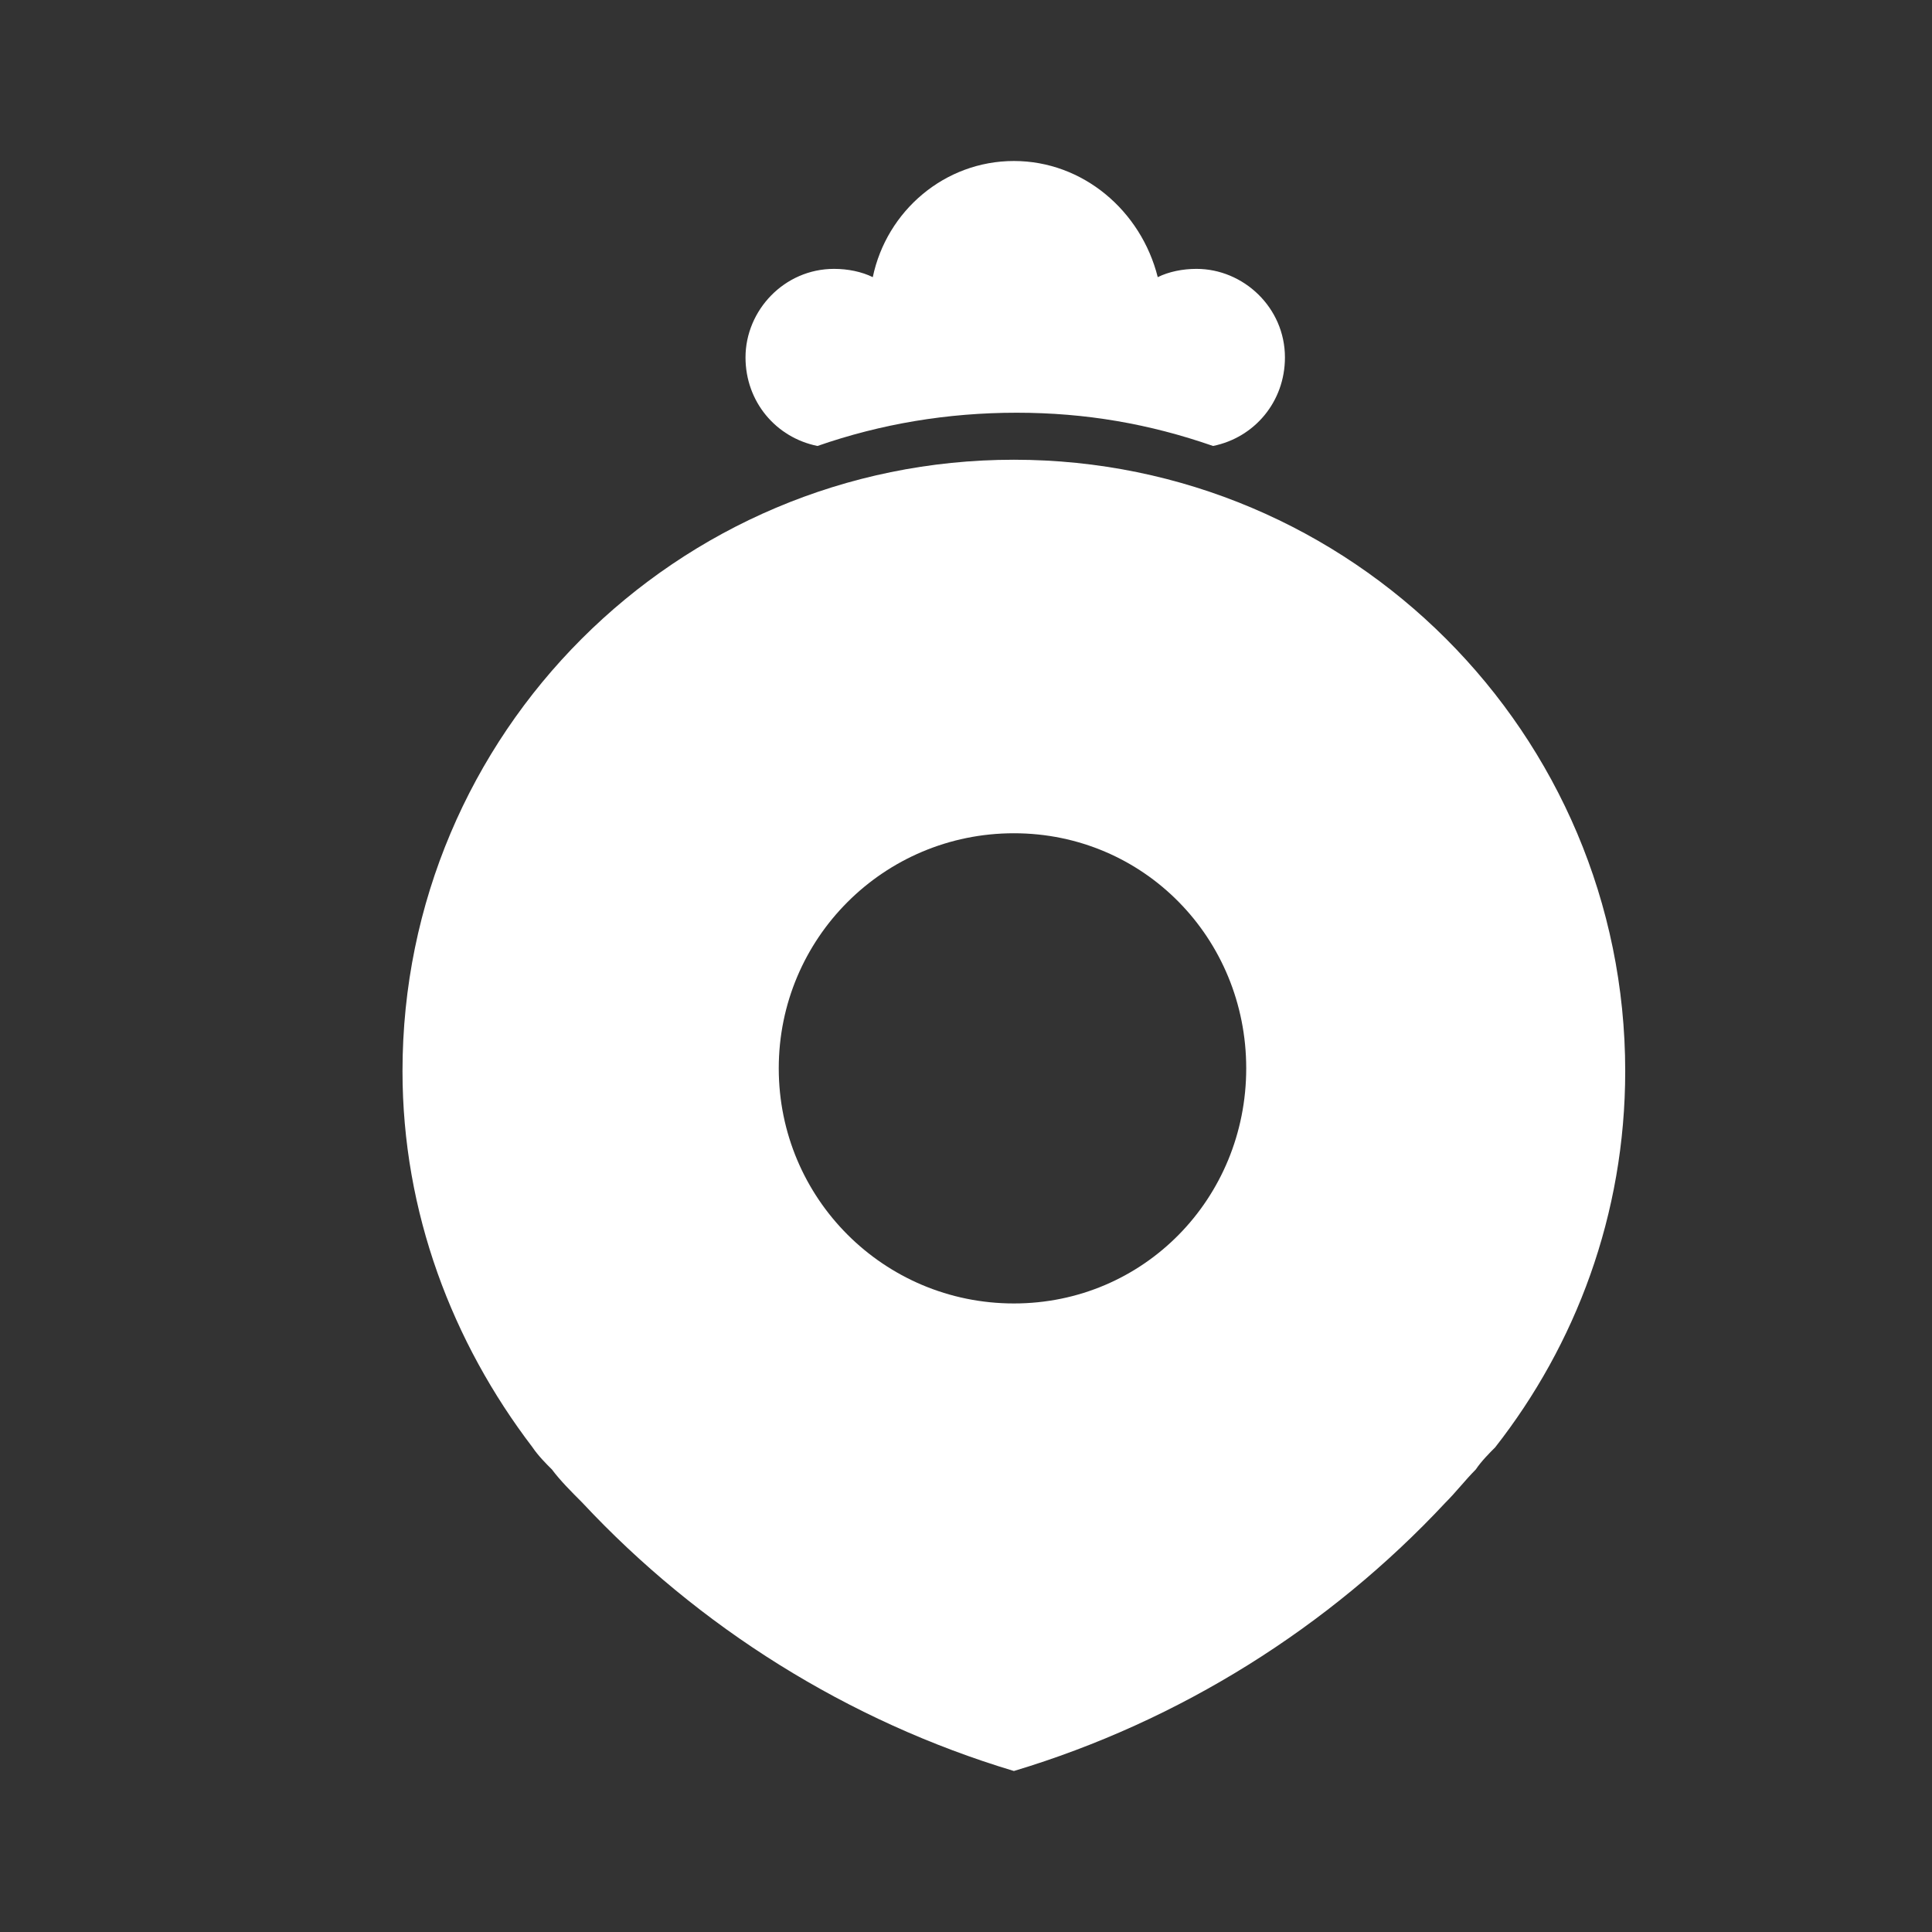 <svg width="24" height="24" viewBox="0 0 24 24" fill="none" xmlns="http://www.w3.org/2000/svg">
<rect x="0" y="0" width="24" height="24" fill="#333333" stroke="none"/>
<path d="M12.595 5.711C8.402 5.711 5 9.113 5 13.306C5 15.059 5.619 16.674 6.615 17.979C6.684 18.082 6.787 18.186 6.856 18.254C6.959 18.392 7.096 18.529 7.234 18.667C8.677 20.213 10.533 21.381 12.595 22C14.656 21.381 16.512 20.213 17.955 18.667C18.093 18.529 18.196 18.392 18.333 18.254C18.402 18.151 18.505 18.048 18.574 17.979C19.57 16.708 20.189 15.093 20.189 13.306C20.189 9.113 16.787 5.711 12.595 5.711ZM12.595 16.192C10.979 16.192 9.674 14.887 9.674 13.271C9.674 11.656 10.979 10.351 12.595 10.351C14.21 10.351 15.481 11.656 15.481 13.271C15.481 14.887 14.21 16.192 12.595 16.192Z" fill="white"/>
<path d="M15.069 5.54C15.584 5.436 15.962 4.99 15.962 4.44C15.962 3.821 15.447 3.34 14.863 3.34C14.691 3.34 14.519 3.375 14.382 3.443C14.175 2.619 13.454 2 12.595 2C11.736 2 11.014 2.619 10.842 3.443C10.704 3.375 10.533 3.34 10.361 3.34C9.742 3.34 9.261 3.856 9.261 4.44C9.261 4.99 9.639 5.436 10.155 5.54C10.945 5.265 11.77 5.127 12.629 5.127C13.488 5.127 14.278 5.265 15.069 5.54Z" fill="white"/>
</svg>
